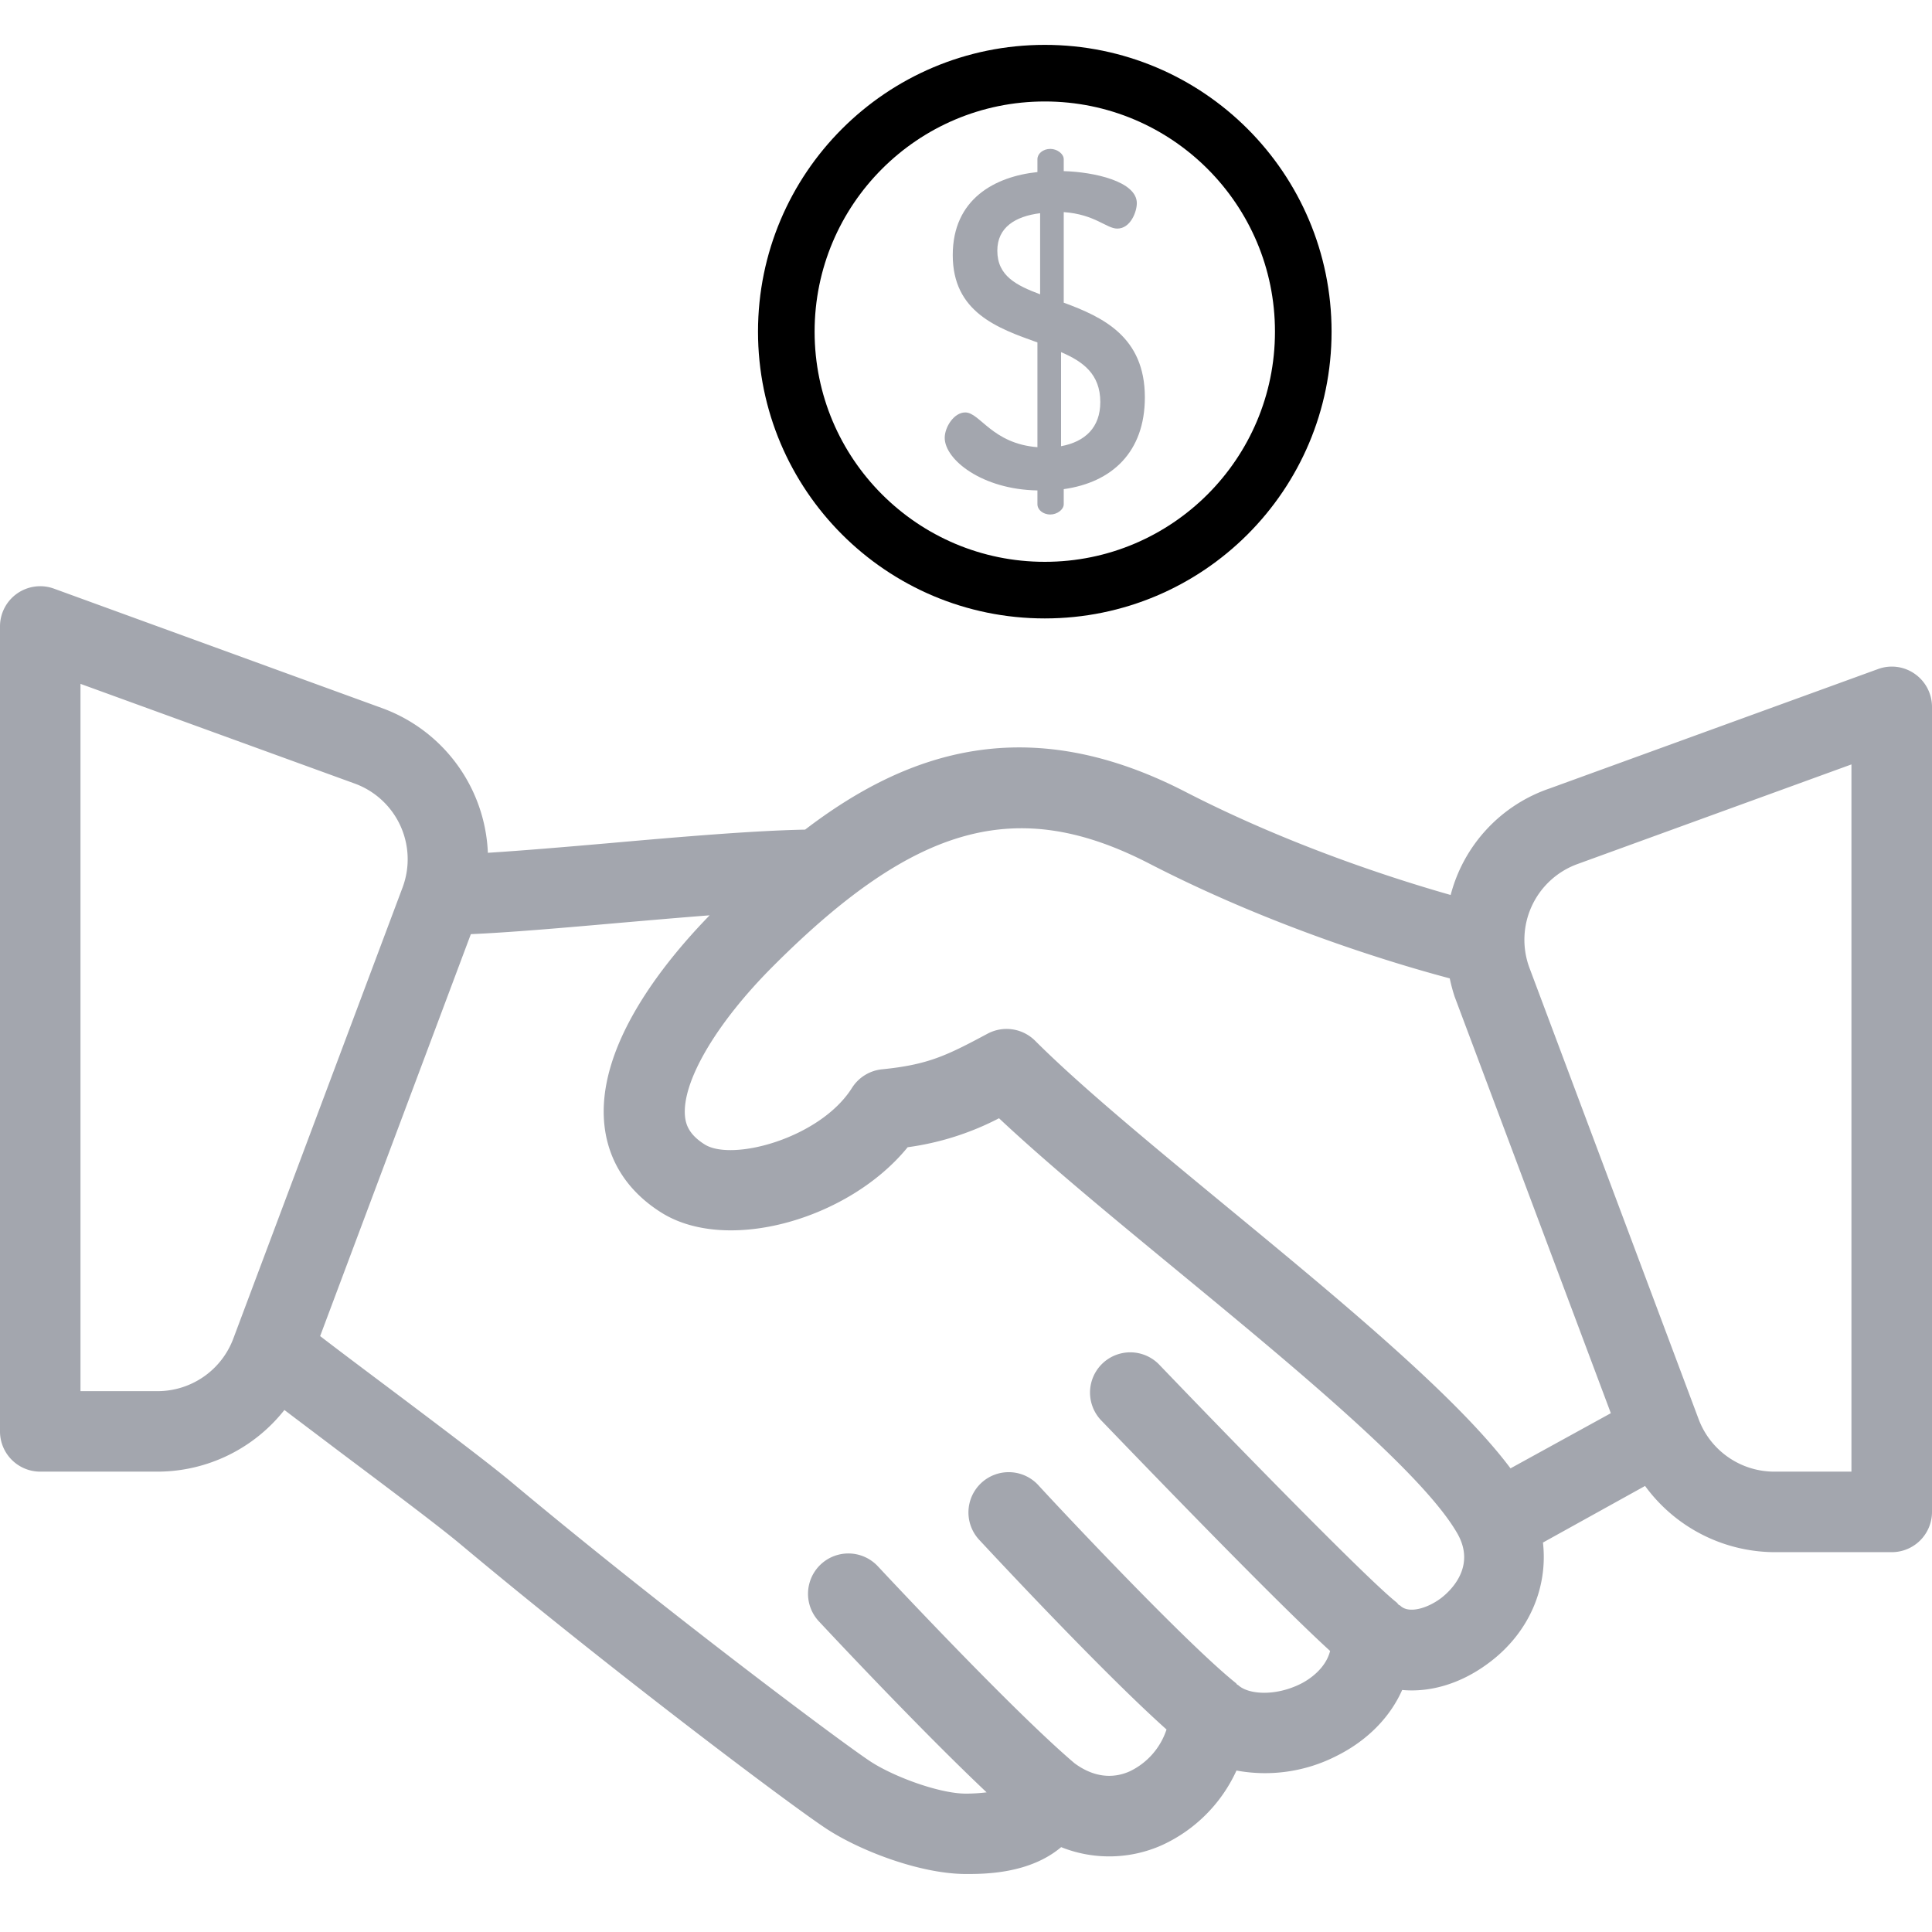 <svg fill="#a3a6ae" id="Layer_1" data-name="Layer 1" xmlns="http://www.w3.org/2000/svg" viewBox="0 0 512 512"><defs><style>.cls-1{fill:none;stroke:#000;stroke-miterlimit:10;stroke-width:15px;}</style></defs><title>ico-10</title><path d="M507.45,178.59a10.58,10.58,0,0,0-9.76-1.28l-87,31.63a40.66,40.66,0,0,0-26.25,28.24c-14.93-4.25-42.68-13.12-70.26-27.32-41.67-21.48-73.51-10.87-100.82,10-13.83.27-32.9,1.9-51.65,3.56-12,1.05-23.26,2-32.42,2.58a42.68,42.68,0,0,0-28.06-38.35L14.31,156A10.66,10.66,0,0,0,0,166V379.33A10.66,10.66,0,0,0,10.67,390H41.82a42.91,42.91,0,0,0,33.55-16.34c4.25,3.23,9.27,7,14.55,11C102.36,394,116,404.21,122,409.22c39.72,33.25,87.47,69.16,97,75.41,8.88,5.83,24.88,12,37.05,12,4.76,0,16.75,0,25.17-7.12A34.28,34.28,0,0,0,307.9,489a40,40,0,0,0,19.78-19.79,41.6,41.6,0,0,0,26.58-3.9c8.14-4.07,14.13-10.24,17.33-17.45,7.71.71,15.94-1.8,23.31-7.44,10.52-8,15.34-19.92,14-31.63l27.06-15a42.73,42.73,0,0,0,34.25,17.55h31.15A10.66,10.66,0,0,0,512,400.67V187.33A10.68,10.68,0,0,0,507.45,178.59ZM61.8,354.82a21.43,21.43,0,0,1-20,13.85H21.33V181.23L94,207.65a21.35,21.35,0,0,1,12.69,27.53ZM382,423.44c-3.62,2.77-8.68,4.31-10.93,2.06-.11-.11-.29-.1-.41-.21a7.87,7.87,0,0,0-.53-.62c-7.62-6-41.79-41-62.9-63a10.66,10.66,0,1,0-15.4,14.75c5,5.17,44.74,46.6,60.66,61.1-1.18,4.68-5.53,7.57-7.73,8.68-6.83,3.43-14,2.85-16.63.37-.08-.07-.19-.07-.28-.14s-.18-.28-.32-.39c-12.79-10.22-44.89-44.32-52.15-52.22a10.67,10.67,0,1,0-15.7,14.44c.35.38,31.8,34.31,49.46,50.07a18.76,18.76,0,0,1-9.81,11.12c-3.35,1.49-8.59,2.25-14.57-2.17-15.32-13-46.06-45.71-52.11-52.19A10.67,10.67,0,1,0,217,429.66c7.17,7.67,28.36,30.12,44.46,45.33a45.93,45.93,0,0,1-5.48.34c-7.06,0-19.2-4.51-25.33-8.54-7.48-4.91-54.44-40-95-73.91-6.14-5.15-20.14-15.68-32.95-25.31-6.87-5.15-13.19-9.9-17.86-13.49l39.94-106.52c10.37-.45,24.19-1.65,38.82-2.94,8.27-.72,16.55-1.44,24.46-2.05-12.16,12.49-30.24,34.85-27.86,55.81,1.09,9.55,6.31,17.49,15.11,23,17.43,10.91,49.69,1.76,65.23-17.35a74.12,74.12,0,0,0,24.21-7.68c12.5,11.75,29.26,25.57,46.87,40.08,30.64,25.25,65.38,53.87,74.57,69.92C391.33,415.27,384.24,421.69,382,423.44Zm18.3-34.31c-14.21-19-45-44.45-75-69.18-20-16.49-38.91-32.07-51-44.16a10.71,10.71,0,0,0-12.57-1.86c-10.87,5.82-15.76,8.23-28,9.45a10.69,10.69,0,0,0-7.95,4.93c-8.37,13.27-31.62,19.58-39,15-4.19-2.62-5-5.29-5.23-7.32-1-9.08,8.15-24.78,23.39-40,37.74-37.74,64.72-45.13,99.63-27.13,33.16,17.1,65.89,26.77,79.63,30.42a44.92,44.92,0,0,0,1.27,4.78l41.42,110.45Zm90.42.87H470.18a21.42,21.42,0,0,1-20-13.84L405.33,256.52A21.35,21.35,0,0,1,418,229l72.65-26.42V390Z"/><path d="M281.9,80.21v-24c8.27.59,11.34,4.37,14.18,4.37,3.54,0,5.19-4.49,5.19-6.73,0-5.79-11.34-8.27-19.37-8.5V42.18c0-1.42-1.77-2.72-3.54-2.72-2,0-3.43,1.3-3.43,2.72V45.6c-11.22,1.18-22.44,7.09-22.44,22,0,15.12,11.81,19.37,22.44,23.15v27.76c-12-.94-15.23-9.21-19.13-9.21-3,0-5.44,3.9-5.44,6.73,0,5.79,9.93,13.7,24.57,13.94h0v3.66c0,1.42,1.42,2.72,3.43,2.72,1.77,0,3.54-1.3,3.54-2.72v-4c12.76-1.78,21.5-9.81,21.5-24.34C303.4,89.19,292.18,84,281.9,80.21ZM275.64,78c-6.26-2.37-11.34-4.85-11.34-11.58,0-6.14,4.73-9.09,11.34-9.92Zm5.55,40.28V93.32c5.79,2.48,10.4,5.79,10.4,13.23C291.59,113.28,287.57,117.07,281.19,118.25Z"/><circle class="cls-1" cx="276.88" cy="87.89" r="68.5"/></svg>